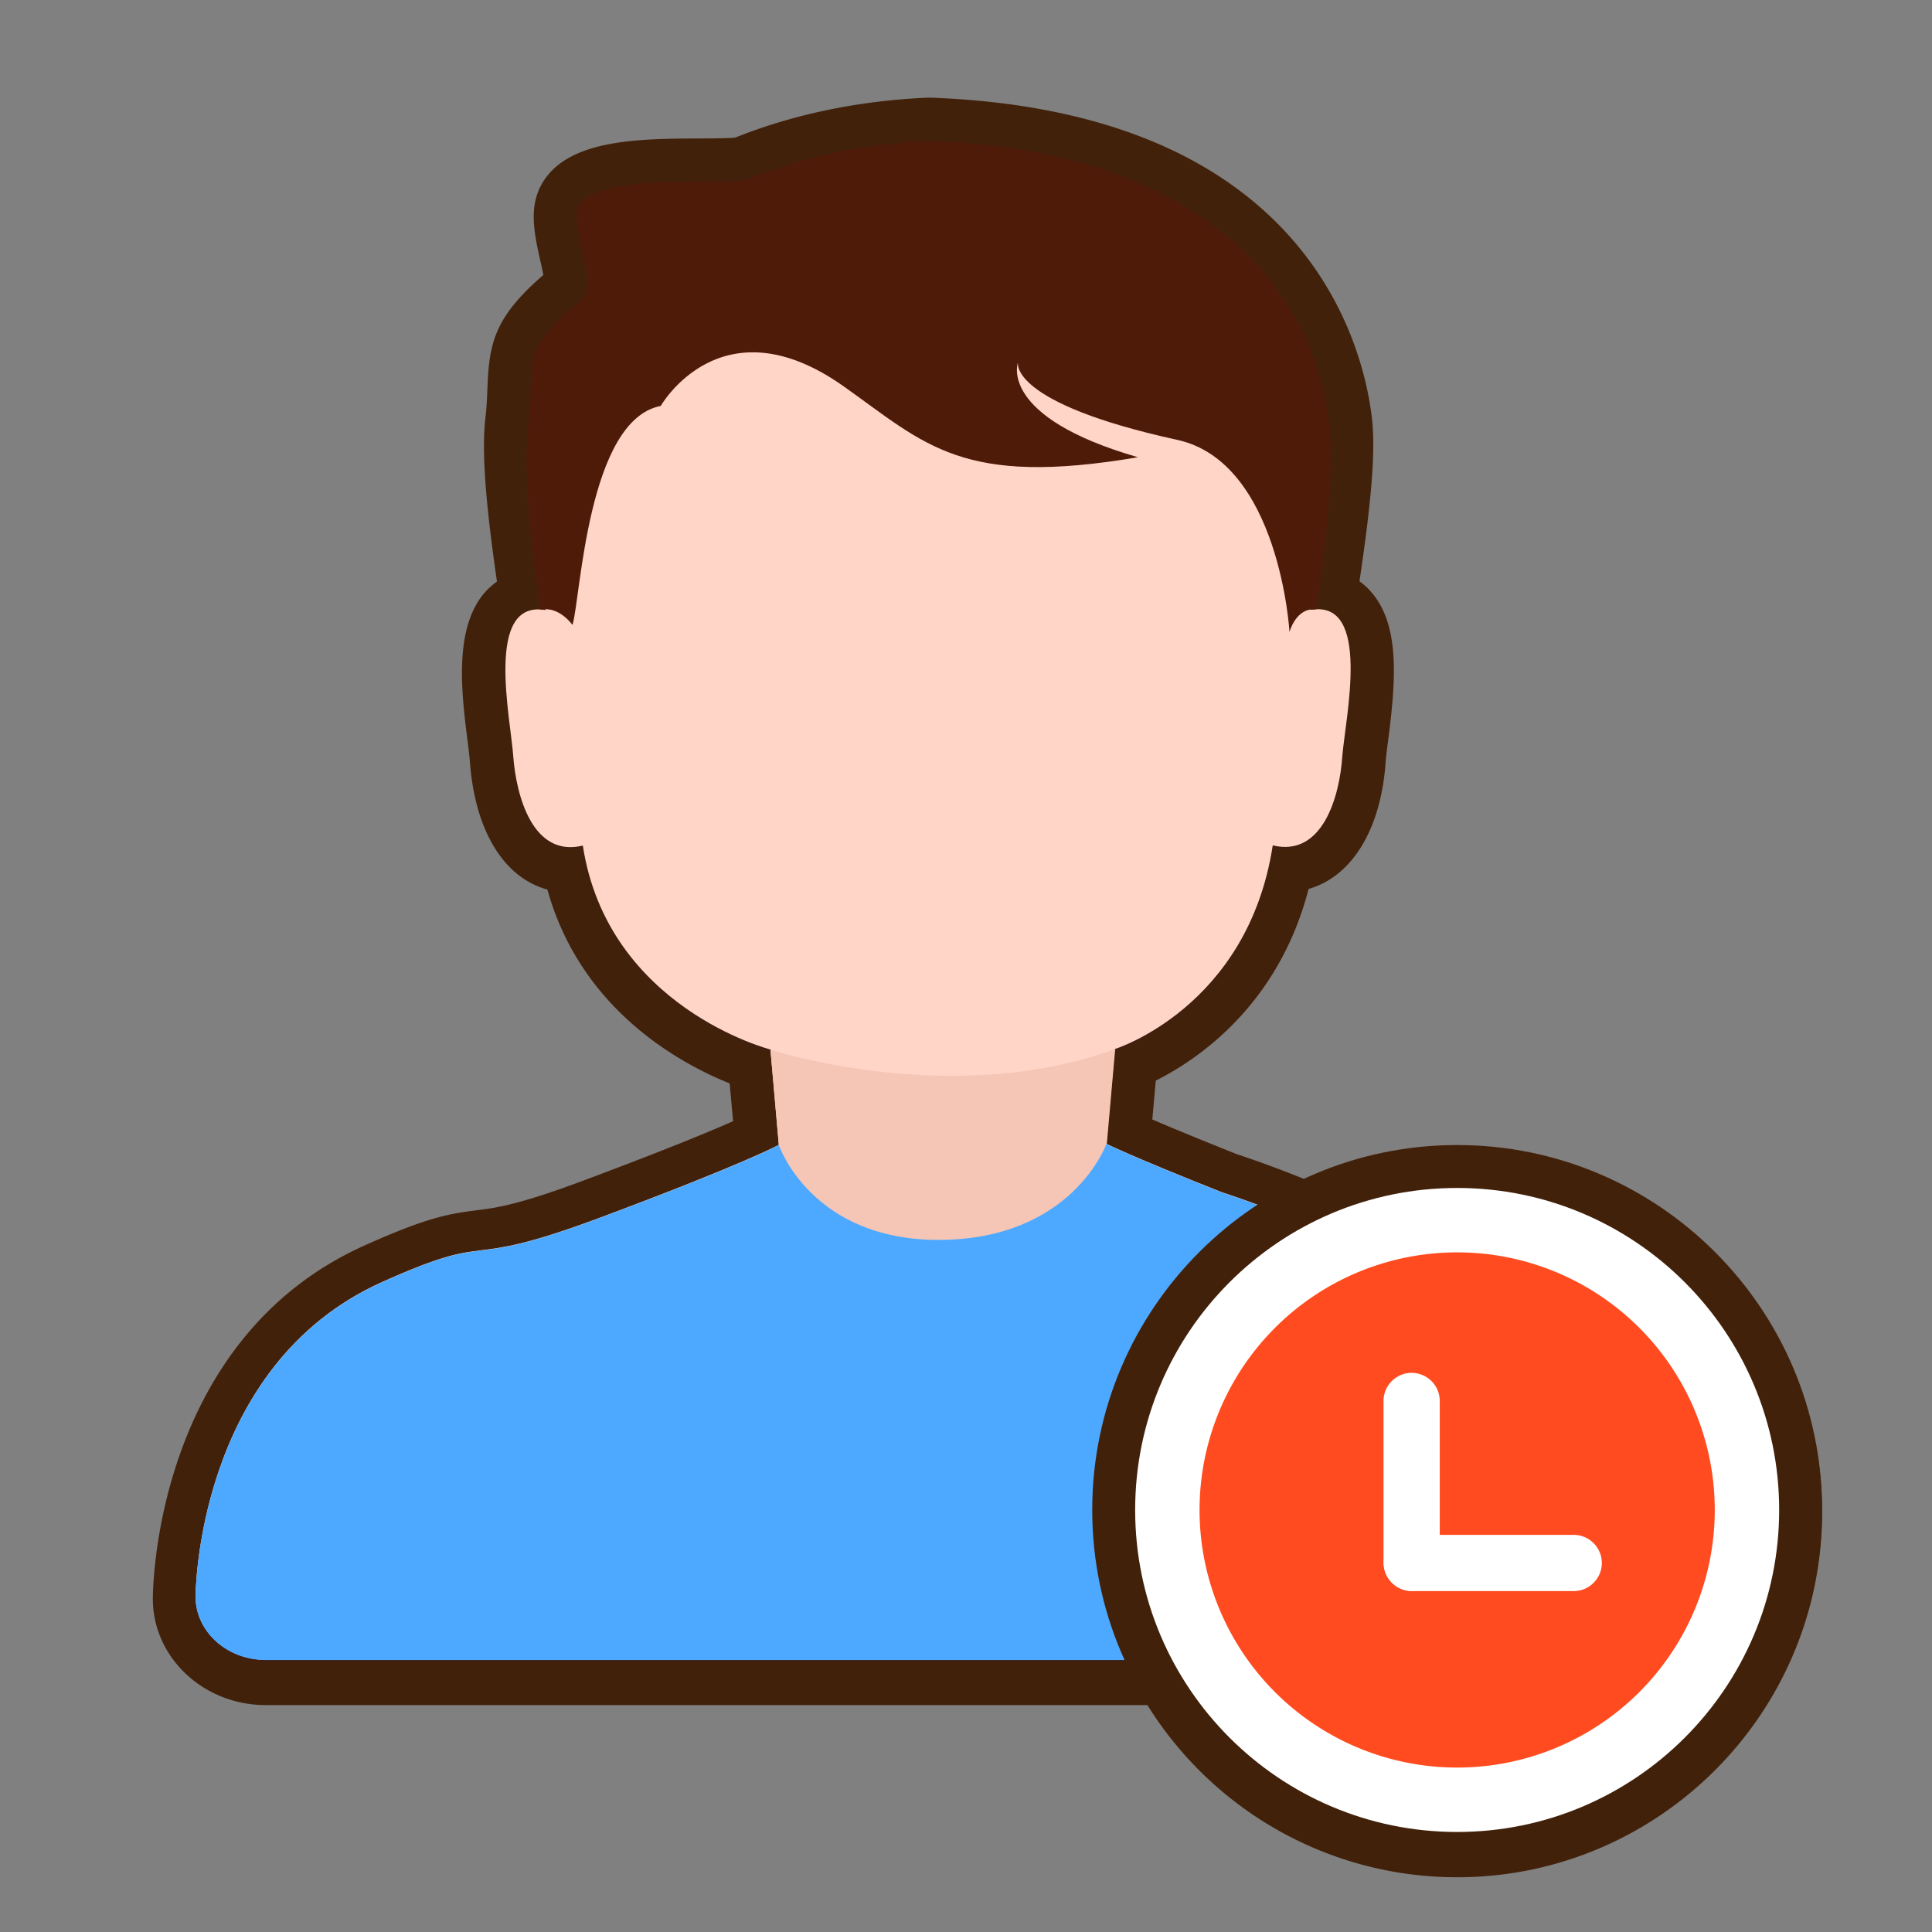 <svg t="1735018149474" class="icon" viewBox="0 0 1024 1024" version="1.1" xmlns="http://www.w3.org/2000/svg"
     p-id="35378" width="200" height="200">
    <rect x="0" y="0" width="1024" height="1024" fill="#808080" stroke="none"/>
    <path d="M772.324 983.609c-65.308 0-125.156-34.702-157.696-91.136-1.252 0-2.503-0.114-3.755-0.114H140.857c-26.738 0-48.469-20.139-48.469-44.942 0-5.348 1.252-130.162 105.586-177.038 33.337-14.905 43.804-16.27 56.092-17.749 10.923-1.365 23.324-2.844 59.847-16.612 51.428-19.228 76.345-30.037 86.926-34.93l-3.072-35.044c-21.845-7.623-82.261-34.702-98.076-104.562-25.6-1.934-36.978-31.175-39.026-58.482-0.228-3.072-0.796-7.168-1.365-11.947-3.641-28.786-5.916-55.751 6.485-69.86 2.844-3.186 6.258-5.575 10.126-6.94-7.054-46.763-9.216-74.411-7.282-91.364 0.796-7.168 1.024-12.971 1.252-17.863 0.796-21.276 2.389-31.858 30.151-54.613 0-3.413-1.593-10.695-2.617-15.246-2.617-11.605-5.12-22.642-0.91-31.061 8.761-17.863 38.002-19.342 75.435-19.57 8.192 0 18.318-0.114 20.935-0.796 30.151-12.174 63.716-19.228 99.328-20.821 191.374 7.282 219.477 124.359 223.573 160.085 2.162 18.773-1.365 50.176-7.737 91.364 3.868 1.365 7.282 3.755 10.126 6.94 12.402 14.108 10.012 41.301 6.258 70.201-0.569 4.551-1.138 8.533-1.365 11.492-1.82 27.307-13.084 56.434-38.912 58.368-14.677 68.494-63.602 95.801-82.375 103.993l-3.072 35.157c8.078 3.641 24.121 10.468 53.134 21.959 13.312 4.437 27.307 9.671 41.074 15.36 24.917-12.174 51.655-18.318 79.531-18.318 100.352 0 182.044 81.692 182.044 182.044s-81.806 182.044-182.158 182.044z"
          fill="#401F11" p-id="35379"></path>
    <path d="M492.658 74.524c145.863 5.348 203.662 79.189 211.74 149.732 2.276 20.139-2.844 58.14-9.444 100.238 1.365-0.228 2.617-0.341 3.868-0.341 27.307 0 14.336 58.596 12.857 77.938-1.365 19.115-8.875 48.014-30.379 48.014-2.048 0-4.21-0.228-6.599-0.796-13.198 86.016-83.74 107.975-83.74 107.975l-4.437 50.176s12.743 6.485 60.985 25.6c16.043 5.348 31.175 11.15 45.739 17.294a169.756 169.756 0 0 1 79.076-19.456c94.208 0 170.667 76.459 170.667 170.667 0 94.208-76.459 170.667-170.667 170.667-65.422 0-122.197-36.864-150.869-90.908l-10.012-0.341H140.857c-20.48 0-37.092-15.019-37.092-33.564v-0.114s0-122.197 98.873-166.571c62.578-28.103 38.457-5.348 115.257-34.02 76.8-28.672 95.004-38.684 95.004-38.684L408.462 557.511s-86.244-22.073-99.442-108.089c-2.276 0.569-4.551 0.796-6.599 0.796-21.504 0-28.9-29.013-30.379-48.128-1.365-19.342-14.222-78.052 13.084-78.052 1.252 0 2.503 0.114 3.868 0.341-6.599-42.098-11.378-80.1-9.102-100.238 3.868-34.02-5.348-38.798 28.9-66.332 8.42-6.827-7.282-38.343-2.162-48.811 9.444-19.115 79.303-10.354 89.998-14.677 27.989-10.923 60.188-18.204 96.028-19.797m0-22.756h-1.024c-36.295 1.593-70.656 8.647-101.945 21.163-3.3 0.341-11.605 0.455-17.863 0.455-34.247 0.114-72.932 0.341-85.561 25.828-5.916 12.06-2.844 25.486 0 38.571 0.569 2.389 1.252 5.348 1.707 7.964-25.372 21.959-28.672 35.499-29.582 58.937-0.228 4.892-0.341 10.354-1.138 17.067-1.934 16.953-0.114 43.349 6.144 86.471-2.276 1.593-4.324 3.527-6.258 5.575-16.839 19.115-12.516 53.589-9.33 78.848 0.569 4.437 1.024 8.306 1.252 11.15 2.731 36.75 18.091 61.44 41.074 67.698 17.636 63.488 69.973 92.046 96.597 102.741l1.82 20.025c-12.857 5.689-36.864 15.588-78.848 31.289-35.271 13.198-46.99 14.677-57.23 15.929-15.246 1.934-26.852 4.096-59.278 18.66-110.933 49.835-112.185 181.703-112.185 187.278 0 31.061 26.852 56.32 59.847 56.32h467.285c35.271 56.548 96.939 91.25 164.181 91.25 106.61 0 193.422-86.812 193.422-193.422s-86.812-193.422-193.422-193.422c-27.42 0-54.727 5.916-79.758 17.294-12.288-5.006-24.804-9.671-37.205-13.767-21.39-8.533-35.612-14.45-44.601-18.318l1.82-20.594c22.642-11.378 65.081-40.164 81.01-101.604 22.869-6.485 38.457-31.516 40.846-67.584 0.228-2.617 0.683-6.372 1.252-10.695 4.096-31.63 6.599-61.44-8.988-79.189a35.385 35.385 0 0 0-6.144-5.575c5.803-39.14 8.761-67.698 6.599-86.471-4.437-38.002-34.133-162.475-233.7-169.87h-0.796z"
          fill="#42210B" p-id="35380"></path>
    <path d="M685.625 229.148s-70.656-75.776-193.422-74.638c-122.766 1.024-202.752 68.494-202.752 68.494-2.389 20.139-6.94 58.254-0.341 100.352-32.427-5.689-18.432 57.458-17.067 77.596 1.593 20.935 10.354 53.703 36.864 47.218 13.198 86.016 99.442 108.089 99.442 108.089l4.437 50.517s-18.204 10.012-95.004 38.684-52.679 5.916-115.257 34.02c-98.873 44.373-98.873 166.571-98.873 166.571v0.114c0 18.546 16.612 33.564 37.092 33.564h470.699c354.418 18.66 272.498-169.643 35.954-247.922-48.242-19.115-60.985-25.6-60.985-25.6l4.437-50.176s70.542-21.959 83.74-107.975c26.51 6.485 35.499-26.283 36.864-47.218 1.593-20.252 15.701-83.172-16.725-77.596 6.599-42.098-5.461-71.339-7.851-91.477l-1.252-2.617z"
          fill="#FFD5C7" p-id="35381"></path>
    <path d="M697.458 323.015c6.599-42.098 9.33-78.507 6.94-98.645-8.078-70.542-65.877-144.384-211.74-149.732-35.84 1.593-68.039 8.875-95.915 20.139-10.695 4.324-80.555-4.437-89.998 14.677-5.12 10.354 10.581 41.984 2.162 48.811-34.247 27.534-25.031 32.313-28.9 66.332-2.389 20.139-0.114 56.548 6.599 98.645 0 0 8.306-2.844 16.839 7.964 4.324-13.995 7.851-108.544 46.763-116.053 0 0 32.085-56.434 97.166-10.24 43.577 30.948 62.692 53.248 155.762 37.433-74.411-21.504-63.602-50.176-63.602-50.176s-5.006 21.39 84.423 40.96c54.272 11.833 59.506 101.831 59.506 101.831s3.413-13.084 13.995-11.947z"
          fill="#4F1B09" p-id="35382"></path>
    <path d="M408.348 556.373s95.915 31.403 182.727-0.341l-4.437 50.176s0.114 66.105-86.926 68.949-86.926-68.267-86.926-68.267l-4.437-50.517z"
          fill="#F5C5B5" p-id="35383"></path>
    <path d="M412.786 606.891s-18.204 10.012-95.004 38.684-52.679 5.916-115.257 34.02c-98.873 44.373-98.873 166.571-98.873 166.571v0.114c0 18.546 16.612 33.564 37.092 33.564h470.699c354.418 18.66 272.498-169.643 35.954-247.922-48.242-19.115-60.985-25.6-60.985-25.6s-17.977 50.859-89.202 50.859c-67.47-0.114-84.423-50.29-84.423-50.29z"
          fill="#4DA9FF" p-id="35384"></path>
    <path d="M772.324 800.313m-182.044 0a182.044 182.044 0 1 0 364.089 0 182.044 182.044 0 1 0-364.089 0Z"
          fill="#FFFFFF" p-id="35385"></path>
    <path d="M772.324 629.646c94.208 0 170.667 76.459 170.667 170.667s-76.459 170.667-170.667 170.667-170.667-76.459-170.667-170.667 76.459-170.667 170.667-170.667m0-22.756c-106.61 0-193.422 86.812-193.422 193.422s86.812 193.422 193.422 193.422 193.422-86.812 193.422-193.422-86.812-193.422-193.422-193.422z"
          fill="#42210B" p-id="35386"></path>
    <path d="M772.324 800.313m-136.533 0a136.533 136.533 0 1 0 273.067 0 136.533 136.533 0 1 0-273.067 0Z"
          fill="#FF4B1F" p-id="35387"></path>
    <path d="M748.316 813.511h85.788c8.192 0 14.905 6.713 14.905 14.905 0 8.192-6.713 14.905-14.905 14.905h-85.788c-8.192 0-14.905-6.713-14.905-14.905 0-8.306 6.599-14.905 14.905-14.905z"
          fill="#FFFFFF" p-id="35388"></path>
    <path d="M763.108 742.514v85.788c0 8.192-6.713 14.905-14.905 14.905-8.192 0-14.905-6.713-14.905-14.905v-85.788c0-8.192 6.713-14.905 14.905-14.905 8.306 0.114 14.905 6.713 14.905 14.905z"
          fill="#FFFFFF" p-id="35389"></path>
</svg>